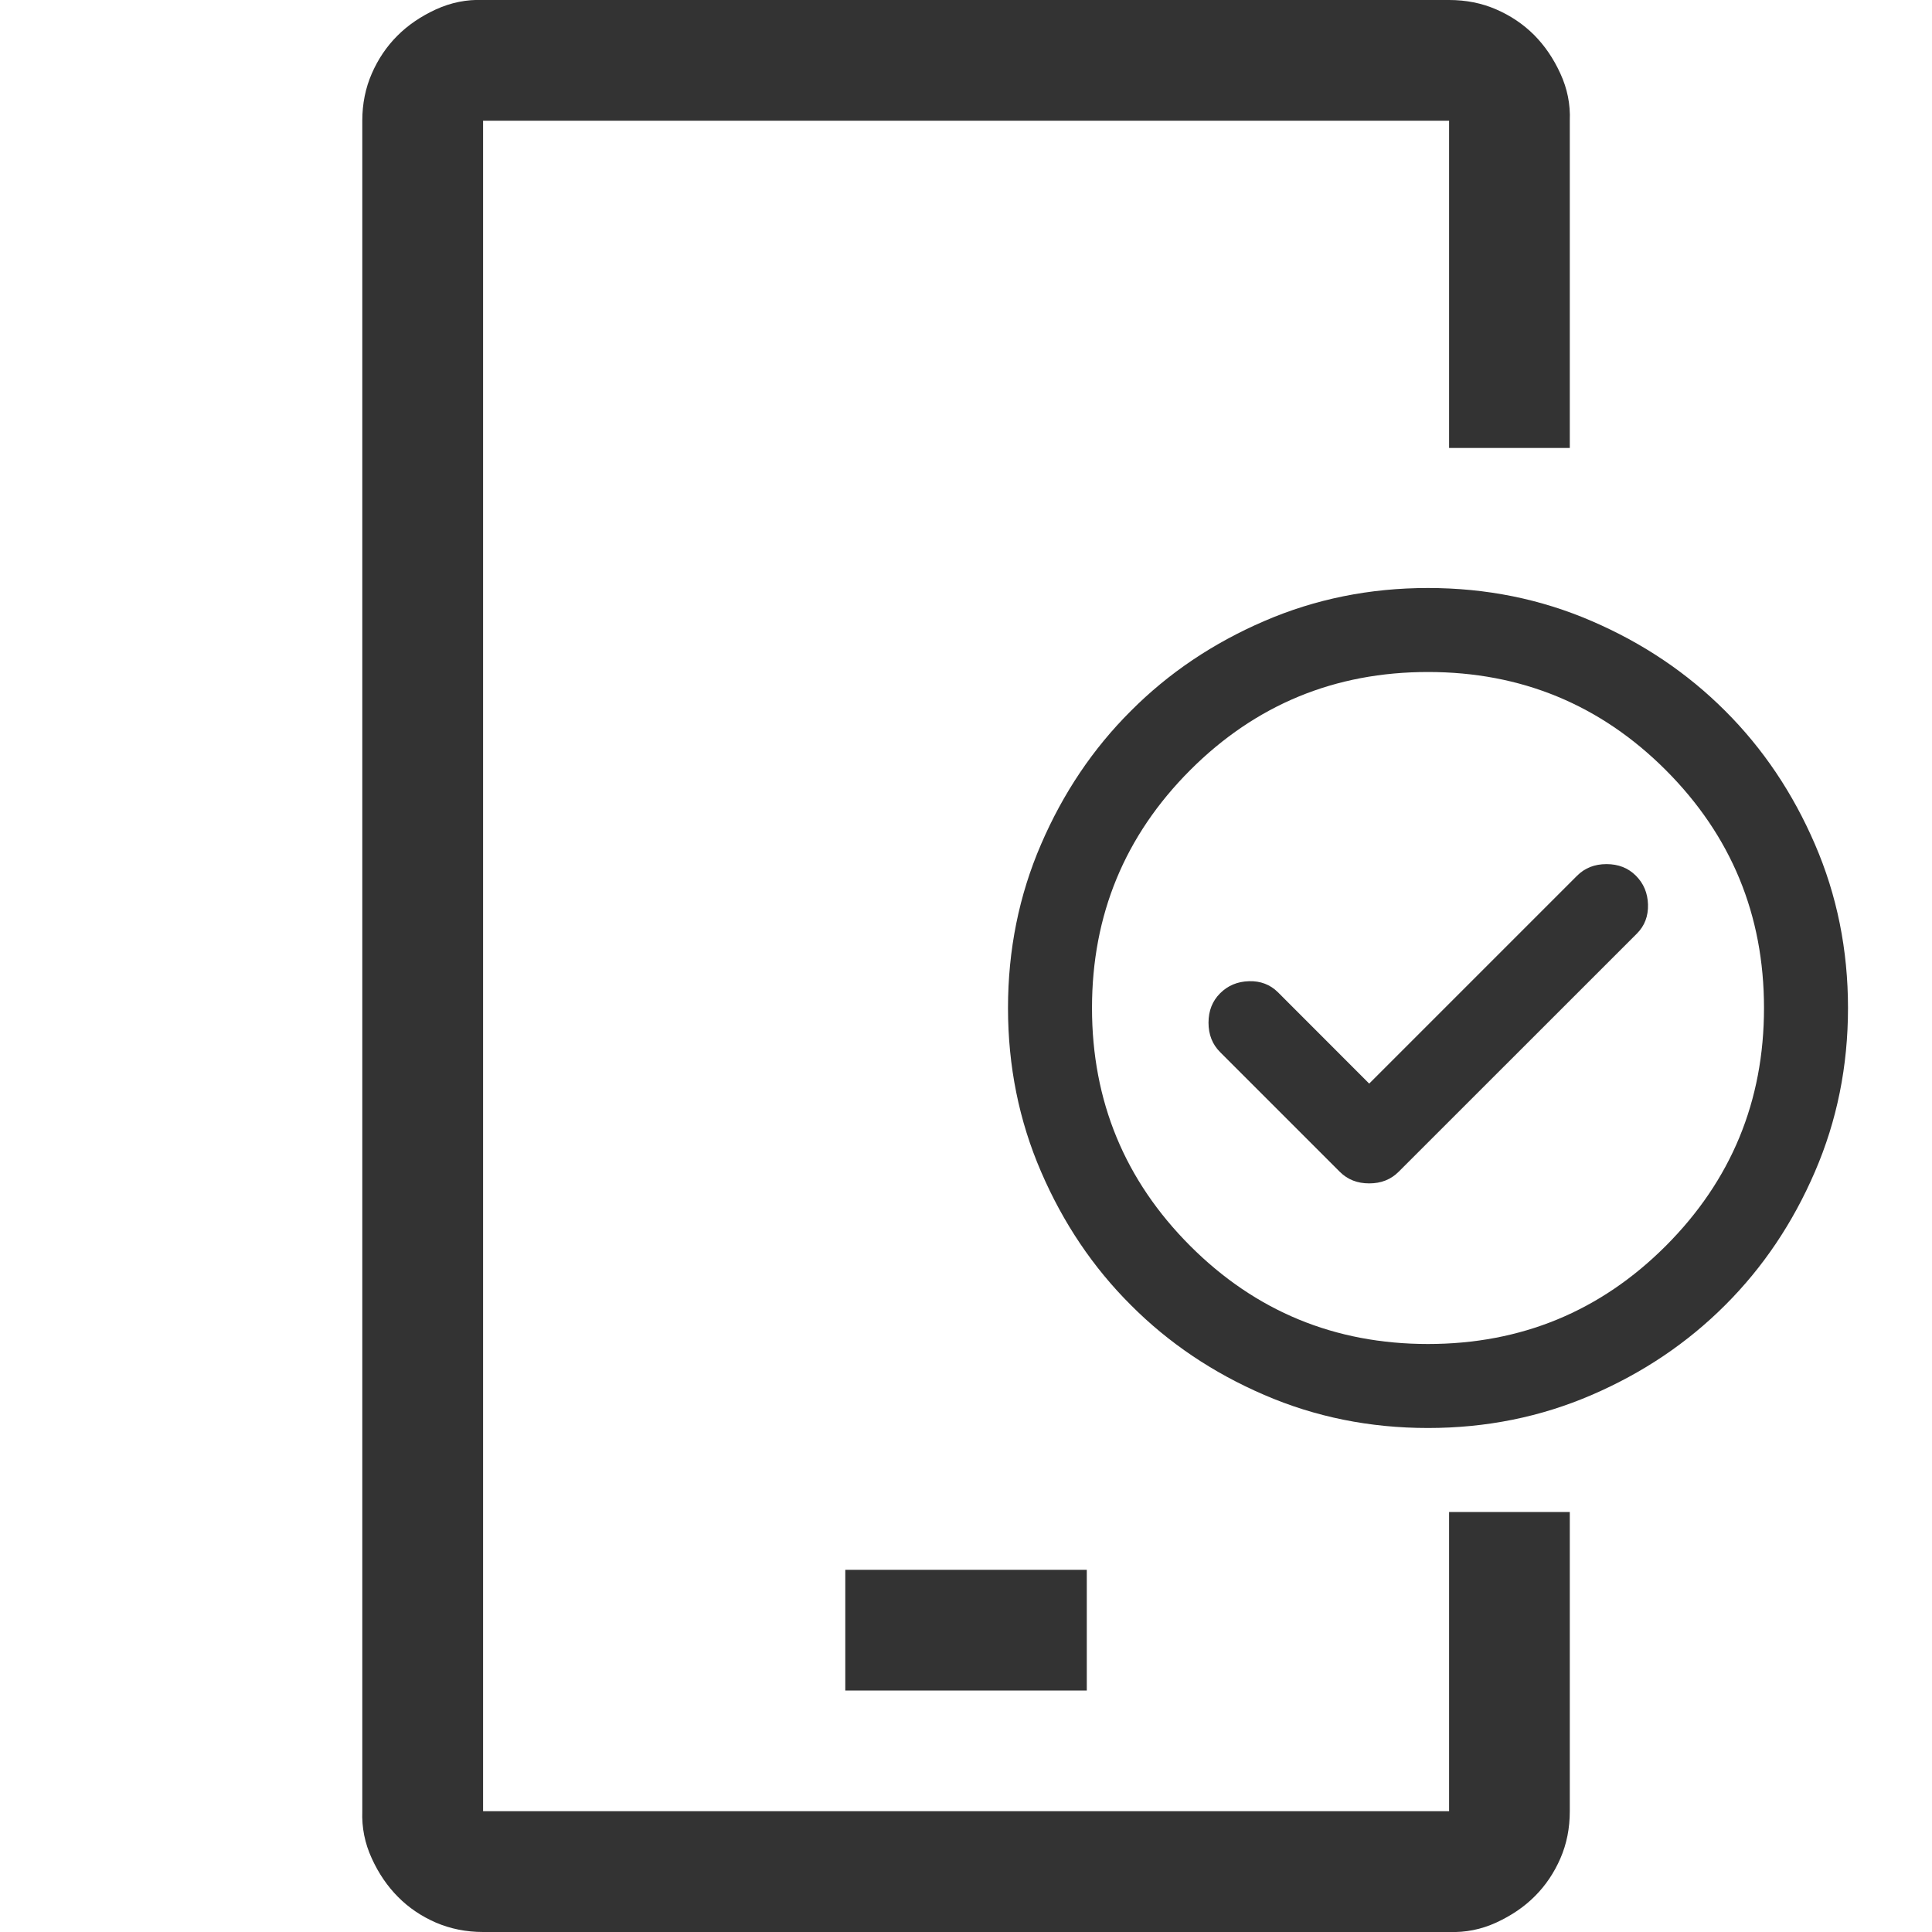 <svg width="23" height="23" viewBox="0 0 23 23" fill="currentColor" xmlns="http://www.w3.org/2000/svg">
    <g clip-path="url(#clip0_413_1503)">
        <path fill-rule="evenodd" clip-rule="evenodd"
            d="M17.812 0.112C17.64 0.037 17.453 -4.06899e-05 17.251 -4.06899e-05H5.751C5.556 -0.008 5.369 0.03 5.189 0.112C5.01 0.195 4.856 0.299 4.729 0.427C4.602 0.554 4.501 0.704 4.426 0.876C4.351 1.048 4.313 1.235 4.313 1.437V21.562C4.306 21.757 4.343 21.944 4.426 22.124C4.508 22.304 4.613 22.457 4.74 22.584C4.867 22.712 5.017 22.813 5.189 22.888C5.362 22.962 5.549 23 5.751 23H17.251C17.446 23.007 17.633 22.97 17.812 22.888C17.992 22.805 18.146 22.701 18.273 22.573C18.4 22.446 18.501 22.296 18.576 22.124C18.651 21.952 18.688 21.765 18.688 21.562V18H17.251V21.562H5.751V1.437H17.251V5.333H18.688V1.437C18.696 1.243 18.659 1.056 18.576 0.876C18.494 0.696 18.389 0.543 18.262 0.415C18.134 0.288 17.985 0.187 17.812 0.112ZM12.938 18.688H10.063V20.125H12.938V18.688Z"
            fill="currentColor" fill-opacity="0.8" />
        <path
            d="M16.3 12.9L15.213 11.812C15.121 11.721 15.006 11.677 14.869 11.681C14.731 11.685 14.617 11.733 14.525 11.825C14.433 11.917 14.387 12.033 14.387 12.175C14.387 12.317 14.433 12.433 14.525 12.525L15.95 13.95C16.042 14.042 16.158 14.088 16.3 14.088C16.442 14.088 16.558 14.042 16.65 13.95L19.488 11.113C19.579 11.021 19.623 10.906 19.619 10.768C19.615 10.631 19.567 10.517 19.475 10.425C19.383 10.333 19.267 10.287 19.125 10.287C18.983 10.287 18.867 10.333 18.775 10.425L16.3 12.9ZM17 17C16.308 17 15.658 16.869 15.05 16.606C14.442 16.344 13.912 15.988 13.463 15.537C13.012 15.088 12.656 14.558 12.394 13.95C12.131 13.342 12 12.692 12 12C12 11.308 12.131 10.658 12.394 10.05C12.656 9.442 13.012 8.912 13.463 8.463C13.912 8.012 14.442 7.656 15.05 7.394C15.658 7.131 16.308 7 17 7C17.692 7 18.342 7.131 18.95 7.394C19.558 7.656 20.087 8.012 20.538 8.463C20.988 8.912 21.344 9.442 21.606 10.05C21.869 10.658 22 11.308 22 12C22 12.692 21.869 13.342 21.606 13.95C21.344 14.558 20.988 15.088 20.538 15.537C20.087 15.988 19.558 16.344 18.95 16.606C18.342 16.869 17.692 17 17 17ZM17 16C18.108 16 19.052 15.611 19.831 14.832C20.61 14.052 21 13.108 21 12C21 10.892 20.61 9.948 19.831 9.168C19.052 8.389 18.108 8 17 8C15.892 8 14.948 8.389 14.169 9.168C13.39 9.948 13 10.892 13 12C13 13.108 13.39 14.052 14.169 14.832C14.948 15.611 15.892 16 17 16Z"
            fill="currentColor" fill-opacity="0.8" />
    </g>
    <defs>
        <clipPath id="clip0_413_1503">
            <rect width="23" height="23" fill="white" />
        </clipPath>
    </defs>
</svg>